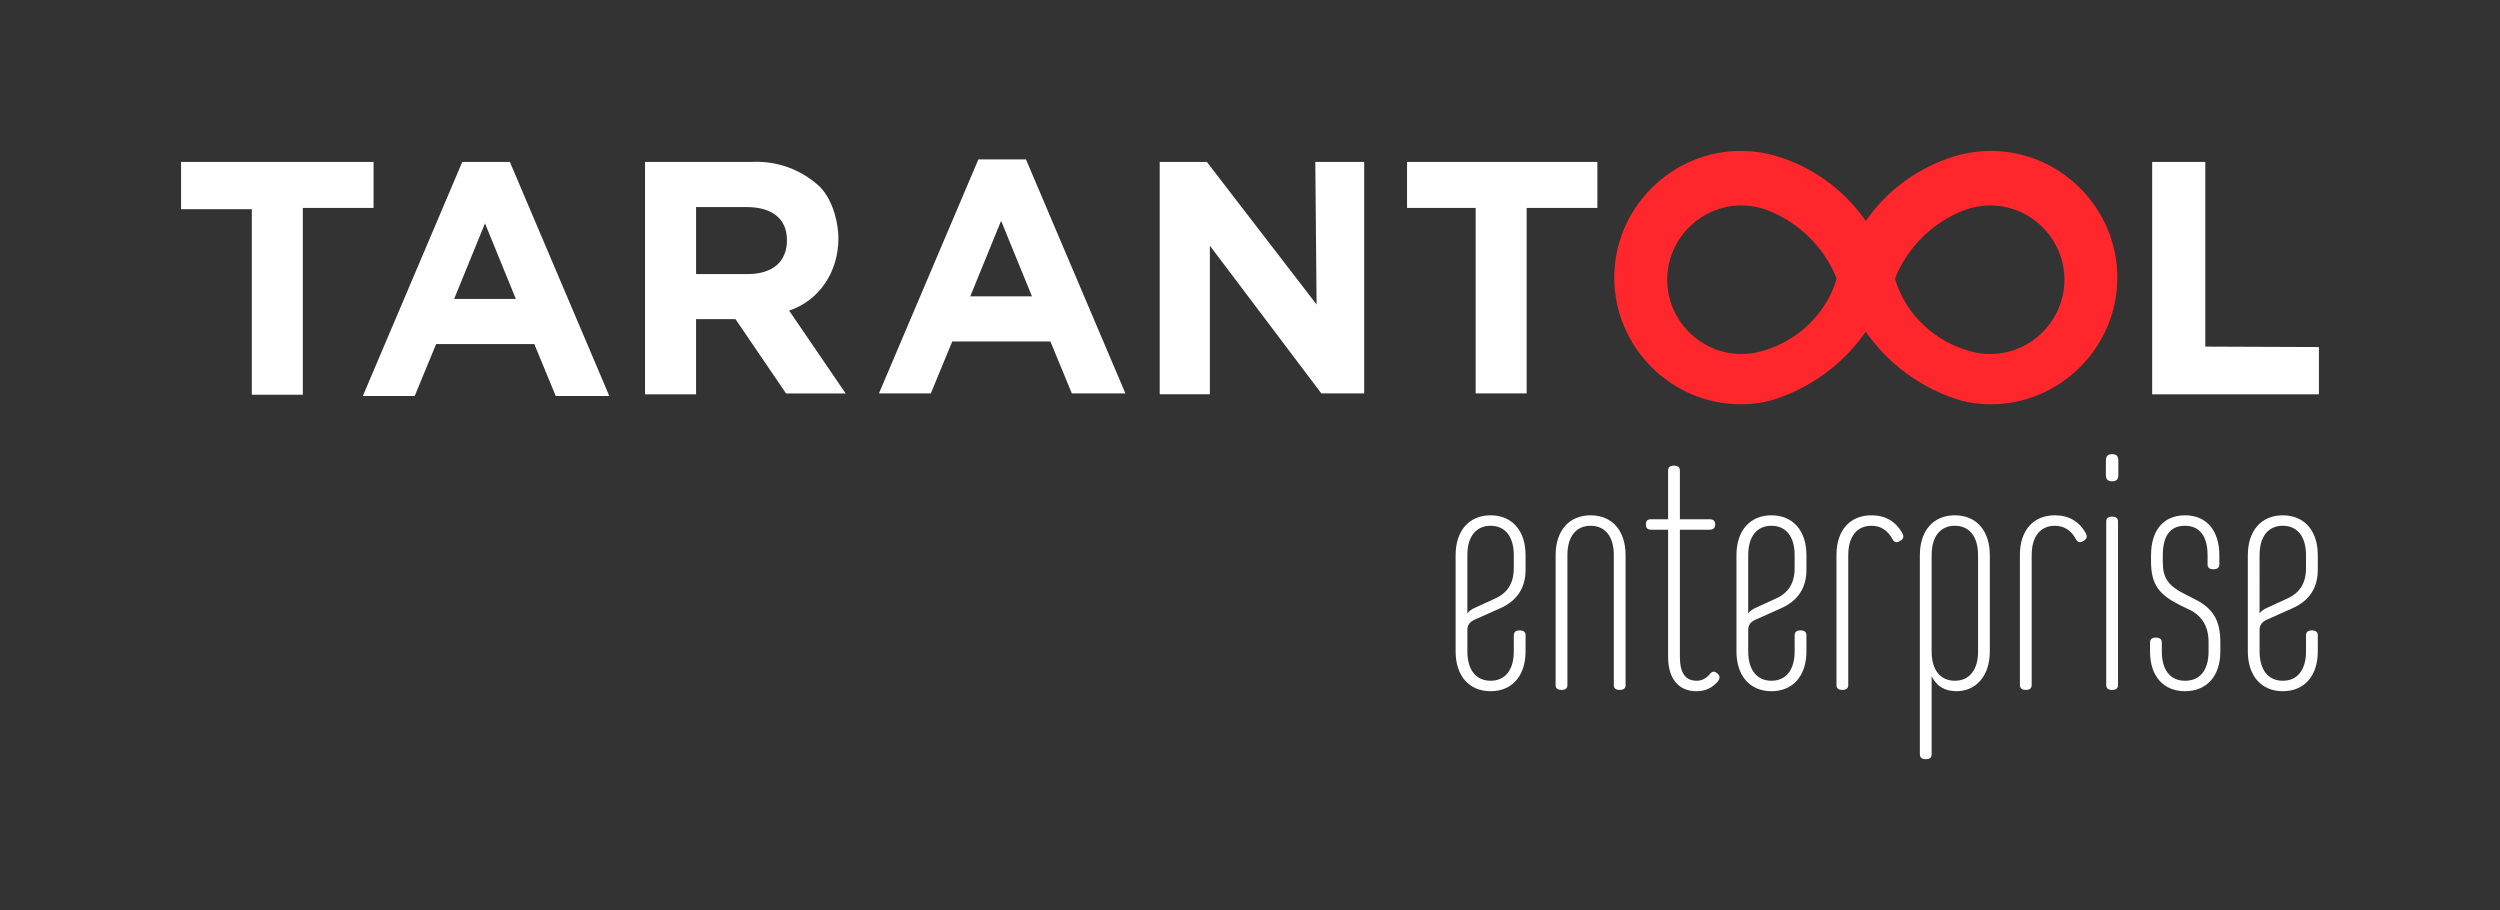 <?xml version="1.0" encoding="utf-8"?>
<!-- Generator: Adobe Illustrator 12.0.0, SVG Export Plug-In . SVG Version: 6.00 Build 51448)  -->
<!DOCTYPE svg PUBLIC "-//W3C//DTD SVG 1.1//EN" "http://www.w3.org/Graphics/SVG/1.1/DTD/svg11.dtd">
<svg  version="1.1" id="Layer_1" xmlns="http://www.w3.org/2000/svg" xmlns:xlink="http://www.w3.org/1999/xlink" width="252.326" height="91.861"
	 viewBox="0 0 252.326 91.861" overflow="visible" enable-background="new 0 0 252.326 91.861" xml:space="preserve">
<rect x="0" y="0" width="252.326" height="91.861" fill="#333333" stroke="none"/>
<g>
	<g>
		<path fill="#FFFFFF" d="M153.975,57.521c0,1.814-0.857,3.135-2.606,3.894l-2.442,1.089c-0.561,0.231-0.824,0.561-0.824,1.057
			v2.178c0,1.947,0.924,2.97,2.342,2.97c1.42,0,2.344-1.022,2.344-2.97v-1.617c0-0.33,0.197-0.495,0.594-0.495
			s0.594,0.165,0.594,0.495v1.617c0,2.508-1.386,4.025-3.531,4.025c-2.145,0-3.53-1.518-3.53-4.025v-9.702
			c0-2.508,1.386-4.026,3.53-4.026c2.146,0,3.531,1.519,3.531,4.026V57.521z M148.102,61.91c0.164-0.23,0.428-0.43,0.824-0.594
			l2.014-0.924c1.221-0.562,1.848-1.551,1.848-3.037v-1.319c0-1.946-0.924-2.97-2.344-2.97c-1.418,0-2.342,1.023-2.342,2.97V61.91z"
			/>
		<path fill="#FFFFFF" d="M162.885,56.036c0-1.946-0.924-2.97-2.344-2.97c-1.418,0-2.342,1.023-2.342,2.97V69.17
			c0,0.297-0.199,0.463-0.595,0.463s-0.594-0.166-0.594-0.463V56.036c0-2.508,1.386-4.026,3.53-4.026
			c2.146,0,3.531,1.519,3.531,4.026V69.17c0,0.297-0.197,0.463-0.594,0.463s-0.594-0.166-0.594-0.463V56.036z"/>
		<path fill="#FFFFFF" d="M171.234,69.764c-1.815,0-2.871-1.254-2.871-3.465V53.463h-1.717c-0.363,0-0.527-0.166-0.527-0.529
			c0-0.362,0.164-0.527,0.527-0.527h1.717v-4.917c0-0.33,0.197-0.495,0.594-0.495c0.396,0,0.594,0.165,0.594,0.495v4.917h3.003
			c0.363,0,0.562,0.165,0.562,0.527c0,0.363-0.198,0.529-0.562,0.529h-3.003v12.836c0,1.617,0.561,2.409,1.684,2.409
			c0.527,0,0.989-0.231,1.353-0.692c0.231-0.297,0.495-0.297,0.792,0c0.23,0.23,0.23,0.461,0,0.758
			C172.818,69.434,172.125,69.764,171.234,69.764z"/>
		<path fill="#FFFFFF" d="M182.322,57.521c0,1.814-0.858,3.135-2.607,3.894l-2.442,1.089c-0.562,0.231-0.825,0.561-0.825,1.057
			v2.178c0,1.947,0.924,2.97,2.344,2.97c1.418,0,2.343-1.022,2.343-2.97v-1.617c0-0.33,0.198-0.495,0.594-0.495
			s0.595,0.165,0.595,0.495v1.617c0,2.508-1.387,4.025-3.531,4.025c-2.146,0-3.531-1.518-3.531-4.025v-9.702
			c0-2.508,1.386-4.026,3.531-4.026c2.145,0,3.531,1.519,3.531,4.026V57.521z M176.447,61.91c0.166-0.23,0.43-0.43,0.825-0.594
			l2.013-0.924c1.222-0.562,1.849-1.551,1.849-3.037v-1.319c0-1.946-0.925-2.97-2.343-2.97c-1.42,0-2.344,1.023-2.344,2.97V61.91z"
			/>
		<path fill="#FFFFFF" d="M188.889,53.066c-1.42,0-2.344,1.023-2.344,2.97v13.101c0,0.33-0.197,0.496-0.594,0.496
			s-0.594-0.166-0.594-0.496V56.003c0-2.508,1.386-3.993,3.531-3.993c1.418,0,2.475,0.627,3.135,1.848
			c0.165,0.33,0.066,0.562-0.23,0.727c-0.363,0.23-0.595,0.165-0.76-0.132C190.538,53.528,189.813,53.066,188.889,53.066z"/>
		<path fill="#FFFFFF" d="M200.834,65.738c0,2.508-1.418,4.025-3.365,4.025c-1.155,0-2.014-0.494-2.508-1.518v7.887
			c0,0.33-0.199,0.495-0.595,0.495s-0.594-0.165-0.594-0.495V56.036c0-2.508,1.386-4.026,3.53-4.026
			c2.146,0,3.531,1.519,3.531,4.026V65.738z M199.646,56.036c0-1.946-0.924-2.97-2.344-2.97c-1.418,0-2.342,1.023-2.342,2.97v9.702
			c0,1.947,0.924,2.97,2.342,2.97c1.552,0,2.344-1.221,2.344-2.903V56.036z"/>
		<path fill="#FFFFFF" d="M207.401,53.066c-1.419,0-2.343,1.023-2.343,2.97v13.101c0,0.33-0.198,0.496-0.594,0.496
			c-0.396,0-0.594-0.166-0.594-0.496V56.003c0-2.508,1.385-3.993,3.53-3.993c1.419,0,2.476,0.627,3.136,1.848
			c0.164,0.33,0.065,0.562-0.231,0.727c-0.363,0.23-0.595,0.165-0.759-0.132C209.051,53.528,208.326,53.066,207.401,53.066z"/>
		<path fill="#FFFFFF" d="M212.549,46.467c0-0.43,0.199-0.627,0.628-0.627s0.627,0.197,0.627,0.627v1.484
			c0,0.43-0.198,0.627-0.627,0.627s-0.628-0.197-0.628-0.627V46.467z M212.582,52.637c0-0.33,0.199-0.494,0.595-0.494
			s0.594,0.164,0.594,0.494v16.5c0,0.33-0.198,0.496-0.594,0.496s-0.595-0.166-0.595-0.496V52.637z"/>
		<path fill="#FFFFFF" d="M217.004,64.848c0-0.33,0.198-0.496,0.594-0.496c0.396,0,0.594,0.166,0.594,0.496v0.891
			c0,1.98,0.924,2.97,2.344,2.97c1.451,0,2.376-0.989,2.376-2.97v-0.924c0-1.551-0.628-2.641-1.914-3.268l-0.825-0.396
			c-2.211-1.089-3.068-2.079-3.068-4.488v-0.627c0-2.541,1.287-4.026,3.432-4.026S224,53.528,224,56.036v0.957
			c0,0.297-0.198,0.462-0.594,0.462c-0.396,0-0.594-0.165-0.594-0.462v-0.957c0-1.979-0.858-2.97-2.277-2.97
			c-1.485,0-2.244,0.99-2.244,3.003v0.627c0,1.716,0.561,2.442,2.408,3.366l0.727,0.363c1.947,0.957,2.674,2.178,2.674,4.422v0.924
			c0,2.508-1.42,3.992-3.564,3.992s-3.531-1.484-3.531-3.992V64.848z"/>
		<path fill="#FFFFFF" d="M233.934,57.521c0,1.814-0.858,3.135-2.607,3.894l-2.442,1.089c-0.562,0.231-0.825,0.561-0.825,1.057
			v2.178c0,1.947,0.924,2.97,2.344,2.97c1.418,0,2.343-1.022,2.343-2.97v-1.617c0-0.33,0.198-0.495,0.594-0.495
			s0.595,0.165,0.595,0.495v1.617c0,2.508-1.387,4.025-3.531,4.025c-2.146,0-3.531-1.518-3.531-4.025v-9.702
			c0-2.508,1.386-4.026,3.531-4.026c2.145,0,3.531,1.519,3.531,4.026V57.521z M228.059,61.91c0.166-0.23,0.43-0.43,0.825-0.594
			l2.013-0.924c1.222-0.562,1.849-1.551,1.849-3.037v-1.319c0-1.946-0.925-2.97-2.343-2.97c-1.42,0-2.344,1.023-2.344,2.97V61.91z"
			/>
	</g>
	<g>
		<path fill="#FFFFFF" d="M75.447,27.66h-5.192v-6.761h5.104c2.511,0,4.068,1.127,4.068,3.339c0,2.21-1.472,3.425-3.98,3.425V27.66z
			 M79.645,31.347c3.095-1.026,4.977-3.964,4.977-7.284c0-1.368-0.452-3.697-1.818-5.16c-1.88-1.789-4.42-2.715-7.01-2.557H65.104
			v23.453h5.15v-7.586h3.98l5.106,7.5h6.015L79.645,31.347z M104.157,29.912l-3.115-7.628l-3.114,7.628H104.157z M52.066,30.173
			l-3.115-7.63l-3.115,7.631L52.066,30.173L52.066,30.173z M161.223,16.346v4.639h-7.139v18.724h-5.146V20.984h-6.924v-4.64
			L161.223,16.346L161.223,16.346z M103.55,16.087l10.039,23.621h-5.407l-2.164-5.243h-9.906l-2.164,5.243h-5.236l10.038-23.621
			h4.803H103.55z M222.582,16.346v18.638l11.467,0.044v4.769h-16.83V16.345L222.582,16.346L222.582,16.346z M132.884,30.735
			l-0.129-14.39h4.932v23.362h-4.324l-11.25-14.909v14.997h-5.063V16.345h4.759l11.075,14.389V30.735z M37.703,16.346v4.639h-7.14
			v18.854h-5.147V21.114h-7.14v-4.77L37.703,16.346L37.703,16.346z M51.462,16.346l10.037,23.623h-5.408l-2.164-5.244H44.02
			l-2.164,5.244H36.62l10.038-23.624L51.462,16.346L51.462,16.346z"/>
		<path fill="#FF272C" d="M200.879,35.73c-0.623,0-1.244-0.079-1.849-0.233c-3.652-0.928-6.649-3.667-7.745-7.281v-0.173
			c1.289-3.154,3.825-5.633,7.01-6.849c0.828-0.305,1.703-0.461,2.584-0.461c4.107,0,7.484,3.384,7.484,7.498
			C208.363,32.345,204.986,35.73,200.879,35.73L200.879,35.73z M185.348,28.216c-1.094,3.614-4.092,6.354-7.744,7.281
			c-0.604,0.154-1.226,0.233-1.849,0.233c-4.106,0-7.486-3.386-7.486-7.499s3.38-7.498,7.486-7.498c0.882,0,1.757,0.156,2.585,0.461
			c3.182,1.216,5.721,3.694,7.008,6.849V28.216z M200.941,15.233c-1.479,0-2.944,0.258-4.335,0.761
			c-3.357,1.178-6.259,3.384-8.292,6.305c-2.03-2.922-4.931-5.128-8.288-6.306c-1.39-0.503-2.855-0.76-4.333-0.76
			c-7.003,0-12.765,5.772-12.765,12.787c0,7.014,5.762,12.786,12.763,12.786c0.742,0,1.482-0.065,2.215-0.193l0.908-0.216
			c3.851-1.178,7.197-3.611,9.502-6.914c2.305,3.301,5.65,5.736,9.502,6.912l0.908,0.216c0.73,0.13,1.473,0.194,2.215,0.195
			c7,0,12.762-5.772,12.762-12.786C213.703,21.006,207.941,15.233,200.941,15.233z"/>
	</g>
</g>
</svg>
